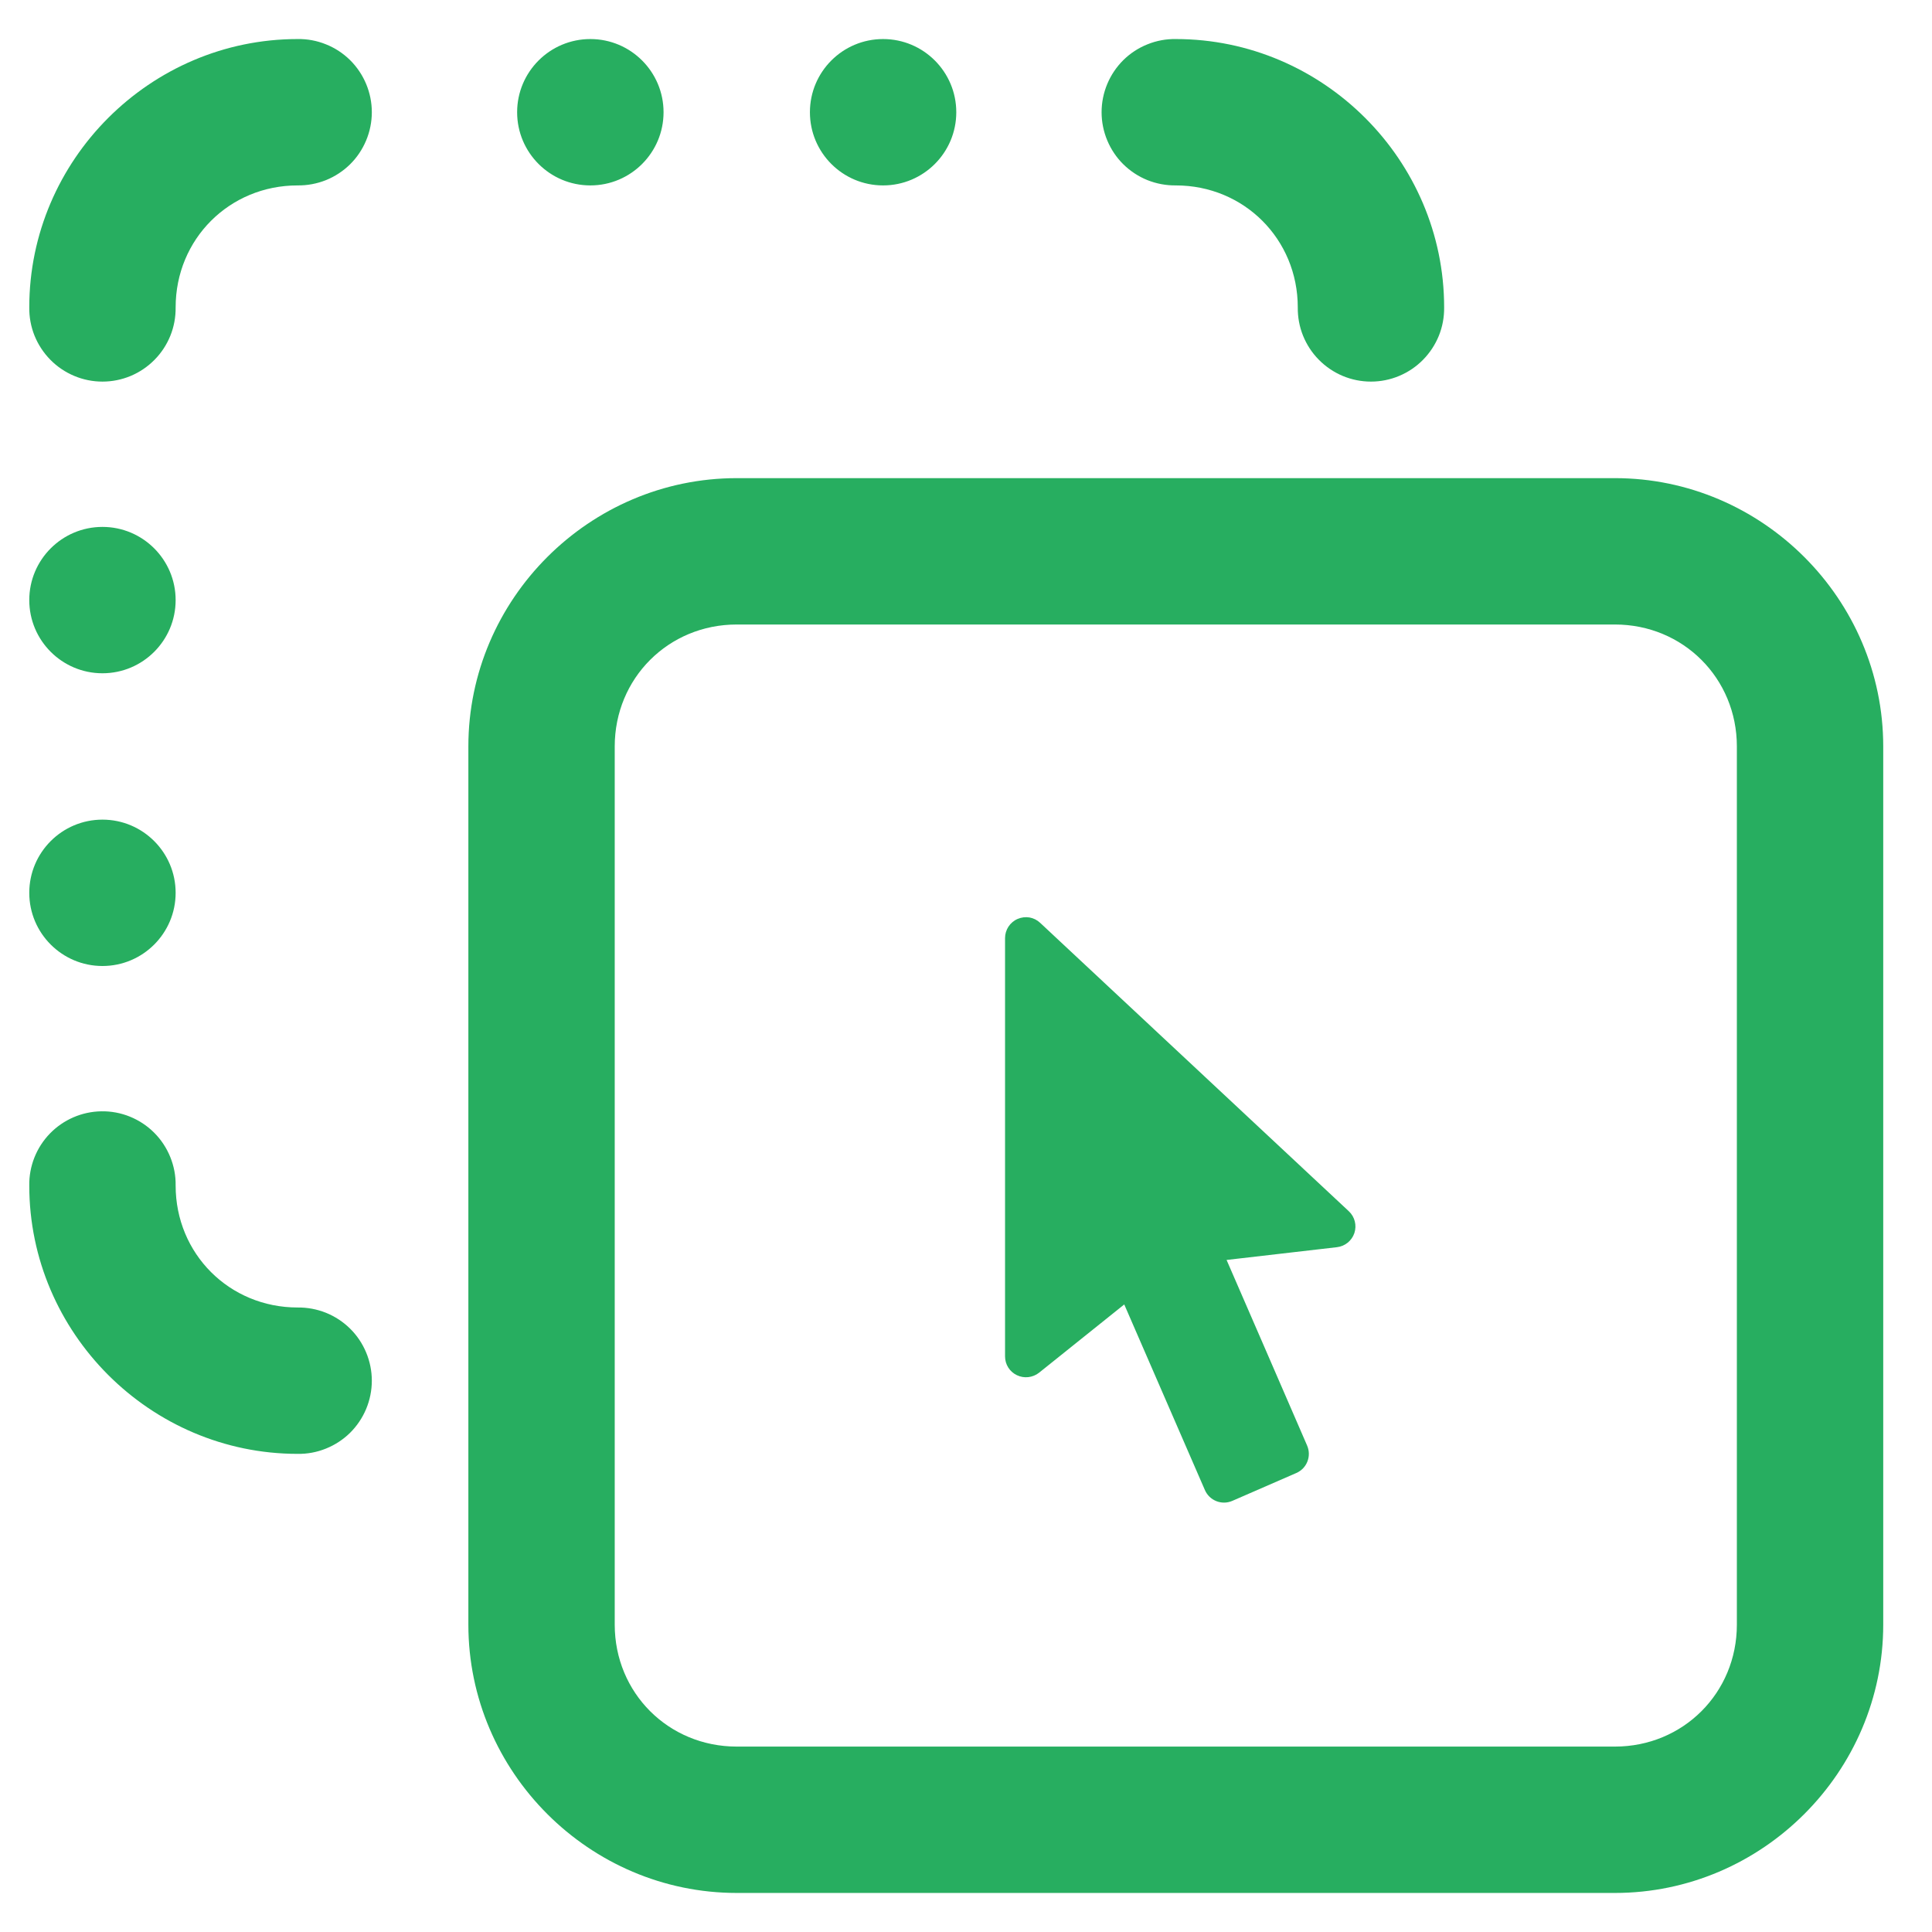 <svg width="33" height="33" viewBox="0 0 33 33" fill="none" xmlns="http://www.w3.org/2000/svg">
<path d="M5.083 0.667C2.567 0.667 0.5 2.733 0.5 5.25C0.498 5.416 0.528 5.58 0.59 5.734C0.652 5.887 0.744 6.027 0.86 6.145C0.976 6.263 1.115 6.357 1.268 6.421C1.42 6.485 1.584 6.518 1.75 6.518C1.916 6.518 2.08 6.485 2.233 6.421C2.385 6.357 2.524 6.263 2.64 6.145C2.757 6.027 2.848 5.887 2.91 5.734C2.972 5.58 3.002 5.416 3 5.25C3 4.085 3.918 3.167 5.083 3.167C5.249 3.169 5.414 3.138 5.567 3.077C5.721 3.015 5.861 2.923 5.979 2.807C6.097 2.691 6.19 2.552 6.254 2.399C6.318 2.246 6.351 2.082 6.351 1.917C6.351 1.751 6.318 1.587 6.254 1.434C6.19 1.281 6.097 1.143 5.979 1.026C5.861 0.91 5.721 0.818 5.567 0.757C5.414 0.695 5.249 0.664 5.083 0.667ZM10.084 0.667C9.393 0.667 8.833 1.227 8.833 1.917C8.833 2.607 9.393 3.167 10.084 3.167C10.774 3.167 11.334 2.607 11.334 1.917C11.334 1.227 10.774 0.667 10.084 0.667ZM15.084 0.667C14.393 0.667 13.834 1.227 13.834 1.917C13.834 2.607 14.393 3.167 15.084 3.167C15.774 3.167 16.334 2.607 16.334 1.917C16.334 1.227 15.774 0.667 15.084 0.667ZM20.084 0.667C19.918 0.664 19.753 0.695 19.6 0.757C19.446 0.818 19.306 0.91 19.188 1.026C19.07 1.143 18.977 1.281 18.913 1.434C18.849 1.587 18.816 1.751 18.816 1.917C18.816 2.082 18.849 2.246 18.913 2.399C18.977 2.552 19.07 2.691 19.188 2.807C19.306 2.923 19.446 3.015 19.6 3.077C19.753 3.138 19.918 3.169 20.084 3.167C21.249 3.167 22.167 4.085 22.167 5.25C22.165 5.416 22.195 5.58 22.257 5.734C22.319 5.887 22.41 6.027 22.527 6.145C22.643 6.263 22.782 6.357 22.934 6.421C23.087 6.485 23.251 6.518 23.417 6.518C23.582 6.518 23.747 6.485 23.899 6.421C24.052 6.357 24.191 6.263 24.307 6.145C24.423 6.027 24.515 5.887 24.577 5.734C24.639 5.58 24.669 5.416 24.667 5.25C24.667 2.733 22.6 0.667 20.084 0.667ZM12.584 8.167C10.067 8.167 8 10.233 8 12.75V27.75C8 30.266 10.067 32.333 12.584 32.333H27.584C30.1 32.333 32.167 30.266 32.167 27.75V12.75C32.167 10.233 30.1 8.167 27.584 8.167H12.584ZM1.75 9C1.06 9 0.5 9.56 0.5 10.25C0.5 10.94 1.06 11.5 1.75 11.5C2.44 11.5 3 10.94 3 10.25C3 9.56 2.44 9 1.75 9ZM12.584 10.667H27.584C28.749 10.667 29.667 11.585 29.667 12.75V27.75C29.667 28.915 28.749 29.833 27.584 29.833H12.584C11.418 29.833 10.5 28.915 10.5 27.75V12.75C10.5 11.585 11.418 10.667 12.584 10.667ZM1.75 14C1.06 14 0.5 14.56 0.5 15.25C0.5 15.94 1.06 16.5 1.75 16.5C2.44 16.5 3 15.94 3 15.25C3 14.56 2.44 14 1.75 14ZM17.585 15.671C17.518 15.66 17.447 15.668 17.382 15.696C17.252 15.752 17.167 15.881 17.167 16.023V23.168C17.167 23.306 17.245 23.43 17.369 23.489C17.492 23.549 17.64 23.532 17.748 23.447L19.203 22.281L20.58 25.45C20.658 25.631 20.868 25.715 21.049 25.636L22.142 25.16C22.323 25.082 22.405 24.871 22.326 24.69L21.602 23.02L20.951 21.521L22.836 21.303C22.974 21.287 23.09 21.193 23.134 21.061C23.177 20.93 23.141 20.784 23.039 20.689L17.767 15.763C17.715 15.714 17.652 15.683 17.585 15.671ZM1.731 18.982C1.399 18.987 1.084 19.124 0.853 19.361C0.622 19.599 0.495 19.919 0.5 20.25C0.5 22.766 2.567 24.833 5.083 24.833C5.249 24.836 5.414 24.805 5.567 24.743C5.721 24.681 5.861 24.59 5.979 24.474C6.097 24.357 6.19 24.219 6.254 24.066C6.318 23.913 6.351 23.749 6.351 23.583C6.351 23.418 6.318 23.254 6.254 23.101C6.19 22.948 6.097 22.809 5.979 22.693C5.861 22.577 5.721 22.485 5.567 22.423C5.414 22.362 5.249 22.331 5.083 22.333C3.918 22.333 3 21.415 3 20.25C3.003 20.083 2.971 19.917 2.908 19.762C2.845 19.607 2.752 19.466 2.634 19.348C2.515 19.229 2.374 19.136 2.219 19.073C2.064 19.01 1.898 18.979 1.731 18.982Z" fill="#27AE60"/>
</svg>

